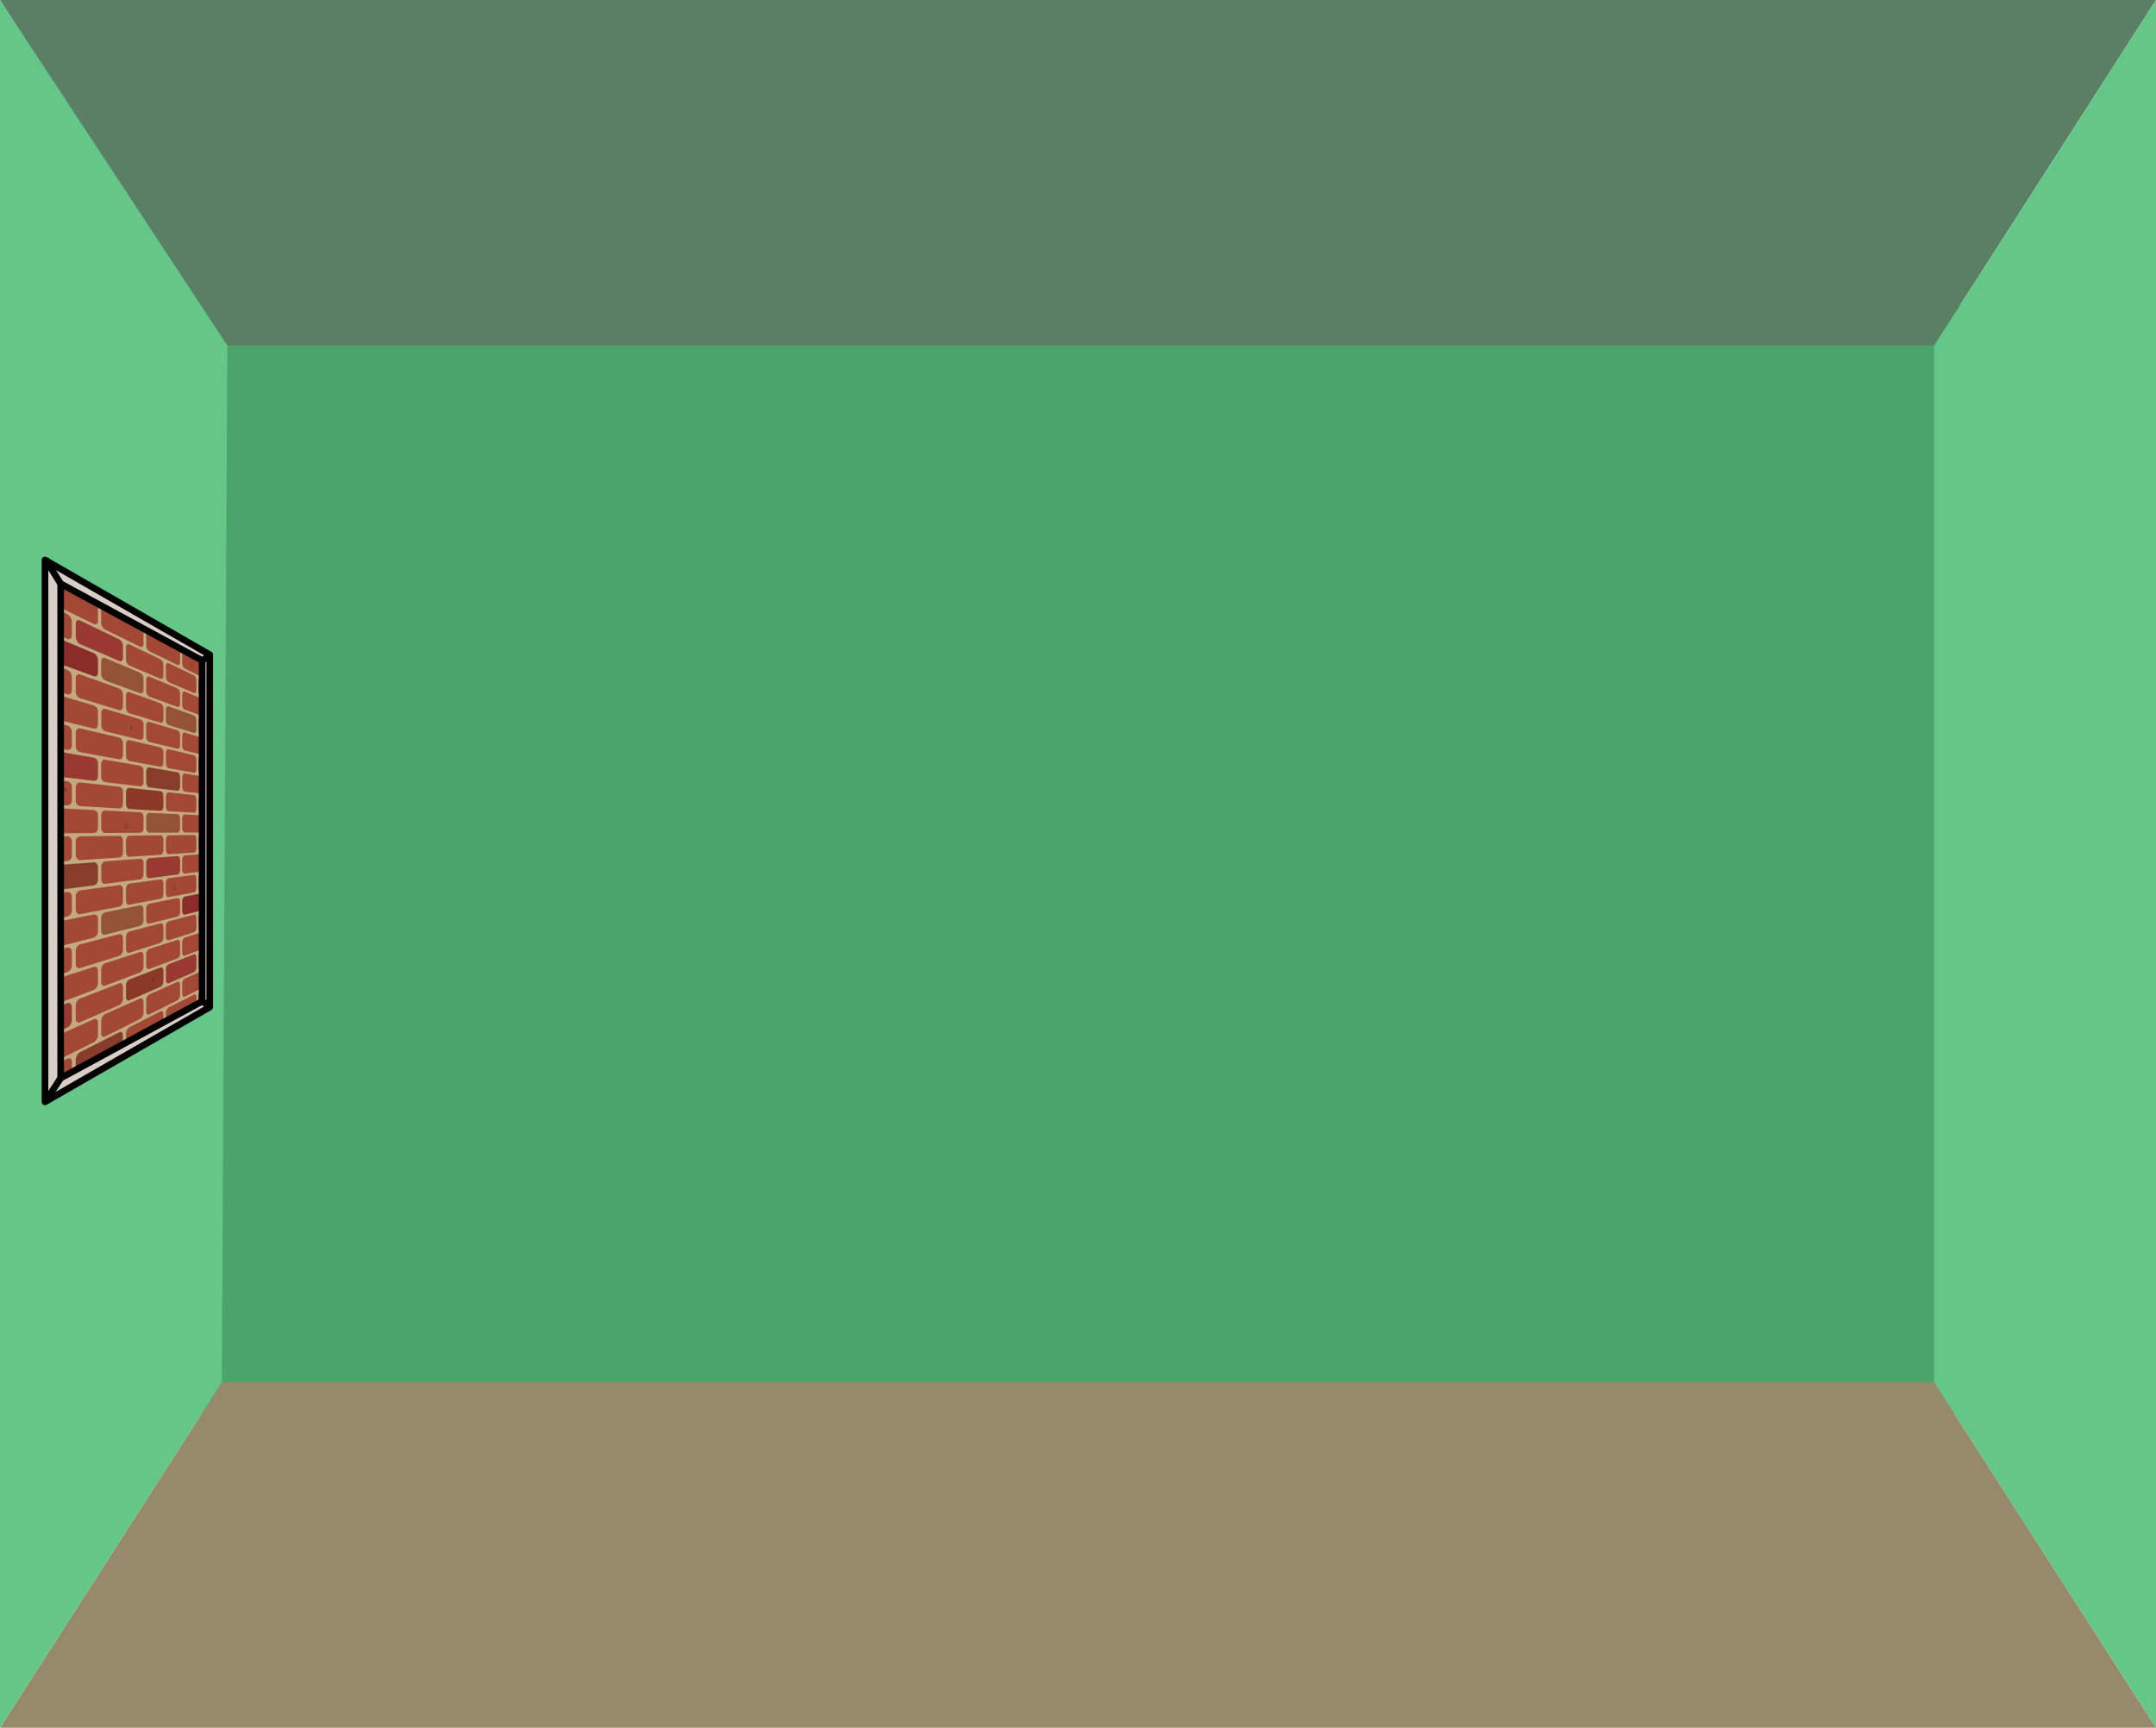 <svg id="Слой_1" data-name="Слой 1" xmlns="http://www.w3.org/2000/svg" xmlns:xlink="http://www.w3.org/1999/xlink" viewBox="0 0 648.8 520"><defs><style>.cls-1,.cls-19{fill:none;}.cls-2{fill:#4ba56b;}.cls-3{fill:#978a6a;}.cls-4{fill:#5a7f65;}.cls-5{fill:#64c687;}.cls-6{fill:#c3a980;}.cls-7{opacity:0.88;}.cls-8{clip-path:url(#clip-path);}.cls-9{fill:#821b1b;}.cls-10{fill:#9e3b2a;}.cls-11{fill:#8e472b;}.cls-12{fill:#802d20;}.cls-13{fill:#932a28;}.cls-14{fill:#85291b;}.cls-15{fill:#975035;}.cls-16{opacity:0.1;}.cls-16,.cls-17{isolation:isolate;}.cls-17{opacity:0.2;}.cls-18{fill:#d8cec5;stroke-linecap:round;stroke-linejoin:round;}.cls-18,.cls-19{stroke:#000;stroke-width:2px;}.cls-19{stroke-miterlimit:10;}</style><clipPath id="clip-path"><polygon class="cls-1" points="61.91 198.62 16.31 173.5 15.95 328.67 61.58 302.63 61.91 198.62"/></clipPath></defs><title>middlegreen</title><rect class="cls-2" x="58.54" y="91.83" width="535.19" height="333.74"/><polygon class="cls-3" points="648.8 520 0 520 66.75 416 582.05 416 648.8 520"/><polygon class="cls-4" points="0 0 648.8 0 582.05 104 66.75 104 0 0"/><polygon class="cls-5" points="66.75 416 0 520 0 0 68.42 104 66.75 416"/><polygon class="cls-5" points="582.05 104 648.8 0 648.8 520 582.05 416 582.05 104"/><g id="Слой_2" data-name="Слой 2"><g id="Слой_1-2" data-name="Слой 1-2"><polygon class="cls-6" points="61.91 198.62 16.31 173.5 15.95 328.67 61.58 302.63 61.91 198.62"/><g class="cls-7"><g class="cls-8"><path class="cls-9" d="M29.48,171.25c0,.88-.54,1.25-1.21.84l-13.47-8.27a3.54,3.54,0,0,1-1.51-2.71v-4.16c0-1,.68-1.34,1.51-.78l13.47,9a3.17,3.17,0,0,1,1.21,2.39Z"/><path class="cls-10" d="M43.18,179.82c0,.78-.43,1.15-1,.82l-10.56-6.47a2.94,2.94,0,0,1-1.17-2.29v-3.66c0-.87.52-1.22,1.17-.79l10.55,7.06a2.68,2.68,0,0,1,1,2.05Z"/><path class="cls-10" d="M54.19,186.73c0,.7-.34,1.06-.78.8l-8.48-5.21a2.52,2.52,0,0,1-.93-2v-3.25c0-.78.42-1.12.93-.78L53.42,182a2.36,2.36,0,0,1,.78,1.8Z"/><path class="cls-10" d="M63.23,192.4c0,.64-.29,1-.64.77l-7-4.29a2.2,2.2,0,0,1-.76-1.73V184.2c0-.68.34-1,.76-.76l7,4.66a2.17,2.17,0,0,1,.64,1.59Z"/><path class="cls-10" d="M70.79,197.13c0,.59-.24.92-.54.73l-5.83-3.58a2,2,0,0,1-.63-1.54v-2.69c0-.64.28-1,.63-.73l5.81,3.9a1.91,1.91,0,0,1,.54,1.43Z"/><path class="cls-10" d="M21.63,174.6c0,.93-.61,1.37-1.37.93L4.92,167.07a3.64,3.64,0,0,1-1.71-2.87v-4.47c0-1.06.78-1.45,1.71-.87l15.33,9.3a3.22,3.22,0,0,1,1.37,2.51Z"/><path class="cls-10" d="M37,183.28c0,.82-.48,1.23-1.07.9l-11.83-6.53a3,3,0,0,1-1.31-2.39v-3.89c0-.92.59-1.31,1.31-.87l11.83,7.18A2.69,2.69,0,0,1,37,179.81Z"/><path class="cls-11" d="M49.18,190.16c0,.74-.38,1.12-.86.87l-9.4-5.19a2.52,2.52,0,0,1-1-2.05v-3.44c0-.82.46-1.2,1-.85l9.4,5.7a2.35,2.35,0,0,1,.86,1.86Z"/><path class="cls-12" d="M59.1,195.76c0,.68-.31,1-.7.82l-7.65-4.22a2.19,2.19,0,0,1-.83-1.79V187.5c0-.73.37-1.1.83-.82l7.65,4.64a2.09,2.09,0,0,1,.7,1.64Z"/><path class="cls-10" d="M67.31,200.4c0,.61-.26,1-.59.78l-6.35-3.5a2,2,0,0,1-.68-1.58v-2.8c0-.67.31-1,.68-.79l6.35,3.85a1.83,1.83,0,0,1,.59,1.47Z"/><path class="cls-10" d="M29.48,186.83c0,.88-.54,1.32-1.21,1l-13.47-6.61a3,3,0,0,1-1.51-2.53v-4.17c0-1,.68-1.42,1.51-1l13.47,7.34a2.72,2.72,0,0,1,1.21,2.24Z"/><path class="cls-10" d="M43.18,193.71c0,.78-.43,1.2-1,.94l-10.56-5.17a2.55,2.55,0,0,1-1.17-2.14v-3.66c0-.87.52-1.29,1.17-.94l10.55,5.75a2.36,2.36,0,0,1,1,1.94Z"/><path class="cls-10" d="M54.19,199.25c0,.7-.34,1.1-.78.89L44.93,196a2.2,2.2,0,0,1-.93-1.86v-3.27c0-.78.42-1.18.93-.9l8.49,4.63a2.08,2.08,0,0,1,.78,1.71Z"/><path class="cls-10" d="M63.23,203.8c0,.64-.29,1-.64.84l-7-3.42a1.94,1.94,0,0,1-.76-1.64v-2.95c0-.68.34-1.08.76-.85l7,3.8a1.91,1.91,0,0,1,.64,1.51Z"/><path class="cls-10" d="M70.79,207.59c0,.59-.24.95-.54.8l-5.83-2.86a1.76,1.76,0,0,1-.63-1.46v-2.68c0-.64.28-1,.63-.81l5.81,3.18a1.7,1.7,0,0,1,.54,1.37Z"/><path class="cls-10" d="M21.63,191.16c0,.93-.61,1.43-1.37,1.1L4.92,185.69A3.12,3.12,0,0,1,3.21,183v-4.47a1.1,1.1,0,0,1,1.71-1.08l15.33,7.4a2.78,2.78,0,0,1,1.37,2.34Z"/><path class="cls-13" d="M37,197.95c0,.82-.48,1.29-1.07,1l-11.82-5.08a2.57,2.57,0,0,1-1.31-2.23v-3.89c0-.92.59-1.37,1.31-1l11.83,5.71a2.36,2.36,0,0,1,1.07,2Z"/><path class="cls-10" d="M49.18,203.3c0,.74-.38,1.17-.86,1l-9.4-4a2.18,2.18,0,0,1-1-1.92v-3.46c0-.82.46-1.25,1-1l9.4,4.54a2.07,2.07,0,0,1,.86,1.75Z"/><path class="cls-10" d="M59.1,207.67c0,.68-.31,1.08-.7.91l-7.65-3.28a1.91,1.91,0,0,1-.83-1.69v-3.08c0-.73.37-1.15.83-.93l7.65,3.69a1.83,1.83,0,0,1,.7,1.55Z"/><path class="cls-12" d="M67.31,211.28c0,.61-.26,1-.59.86l-6.35-2.74a1.72,1.72,0,0,1-.68-1.5v-2.78c0-.67.31-1.06.68-.88l6.35,3.08a1.61,1.61,0,0,1,.59,1.39Z"/><path class="cls-9" d="M29.48,202.39c0,.88-.54,1.39-1.21,1.14l-13.47-4.9a2.64,2.64,0,0,1-1.51-2.34V192.1c0-1,.68-1.5,1.51-1.16l13.47,5.67a2.35,2.35,0,0,1,1.21,2.09Z"/><path class="cls-11" d="M43.18,207.6c0,.78-.43,1.25-1,1.06l-10.56-3.88a2.21,2.21,0,0,1-1.17-2v-3.65c0-.87.52-1.37,1.17-1.08l10.55,4.44a2,2,0,0,1,1,1.82Z"/><path class="cls-10" d="M54.19,211.77c0,.7-.34,1.15-.78,1l-8.48-3.11A1.91,1.91,0,0,1,44,207.9v-3.27c0-.78.42-1.23.93-1l8.48,3.57a1.81,1.81,0,0,1,.78,1.6Z"/><path class="cls-10" d="M63.23,215.2c0,.64-.29,1.06-.64.92l-7-2.55a1.69,1.69,0,0,1-.76-1.54v-2.95c0-.68.34-1.12.76-.95l7,2.94a1.67,1.67,0,0,1,.64,1.43Z"/><path class="cls-10" d="M70.79,218.06c0,.59-.24,1-.54.87l-5.83-2.14a1.53,1.53,0,0,1-.63-1.37v-2.68c0-.64.28-1,.63-.89l5.81,2.45a1.49,1.49,0,0,1,.54,1.29Z"/><path class="cls-10" d="M21.63,207.7c0,.93-.61,1.5-1.37,1.27L4.92,204.31a2.67,2.67,0,0,1-1.71-2.44V197.4a1.23,1.23,0,0,1,1.71-1.3l15.33,5.5a2.4,2.4,0,0,1,1.37,2.17Z"/><path class="cls-10" d="M37,212.58c0,.82-.48,1.35-1.07,1.17l-11.83-3.6a2.21,2.21,0,0,1-1.31-2.07v-3.89c0-.92.59-1.46,1.31-1.2l11.83,4.25A2,2,0,0,1,37,209.1Z"/><path class="cls-10" d="M49.18,216.44c0,.74-.38,1.22-.86,1.08l-9.4-2.86a1.89,1.89,0,0,1-1-1.8v-3.44c0-.82.46-1.31,1-1.11l9.4,3.37a1.79,1.79,0,0,1,.86,1.64Z"/><path class="cls-11" d="M59.1,219.59c0,.68-.31,1.12-.7,1l-7.65-2.33a1.66,1.66,0,0,1-.83-1.58V213.6c0-.73.37-1.19.83-1l7.65,2.74a1.6,1.6,0,0,1,.7,1.46Z"/><path class="cls-10" d="M67.31,222.19c0,.61-.26,1-.59.93l-6.35-1.92c-.38-.12-.68-.75-.68-1.41V217c0-.67.31-1.09.68-1l6.35,2.28c.34.12.59.71.59,1.32Z"/><path class="cls-10" d="M29.48,218c0,.88-.54,1.46-1.21,1.29L14.79,216a2.25,2.25,0,0,1-1.51-2.15v-4.17c0-1,.68-1.59,1.51-1.34l13.47,4a2,2,0,0,1,1.21,1.95Z"/><path class="cls-10" d="M43.18,221.48c0,.78-.43,1.31-1,1.18L31.66,220.1a1.9,1.9,0,0,1-1.17-1.86v-3.66c0-.87.52-1.42,1.17-1.23l10.55,3.14a1.78,1.78,0,0,1,1,1.71Z"/><path class="cls-10" d="M54.19,224.27c0,.7-.34,1.19-.78,1.08l-8.49-2.05a1.65,1.65,0,0,1-.93-1.63v-3.27c0-.78.42-1.28.93-1.13l8.49,2.53a1.57,1.57,0,0,1,.78,1.5Z"/><path class="cls-10" d="M63.23,226.59c0,.64-.29,1.09-.64,1l-7-1.71c-.42-.1-.76-.75-.76-1.45v-2.95c0-.68.34-1.17.76-1l7,2.1c.34.11.64.71.64,1.37Z"/><path class="cls-10" d="M70.79,228.52c0,.59-.24,1-.54.93L64.42,228c-.34-.09-.63-.68-.63-1.31V224c0-.64.28-1.07.63-1l5.81,1.73c.3.09.54.64.54,1.23Z"/><path class="cls-10" d="M21.63,224.27c0,.93-.61,1.58-1.37,1.44L4.92,222.94a2.29,2.29,0,0,1-1.71-2.23v-4.48a1.39,1.39,0,0,1,1.71-1.51l15.33,3.6a2.06,2.06,0,0,1,1.37,2Z"/><path class="cls-10" d="M37,227.22c0,.82-.48,1.41-1.07,1.3l-11.83-2.14a1.9,1.9,0,0,1-1.31-1.91v-3.89c0-.92.59-1.53,1.31-1.37L35.92,222A1.76,1.76,0,0,1,37,223.74Z"/><path class="cls-10" d="M49.18,229.58c0,.74-.38,1.27-.86,1.18l-9.4-1.71a1.63,1.63,0,0,1-1-1.67V224c0-.82.46-1.37,1-1.24l9.4,2.21a1.55,1.55,0,0,1,.86,1.54Z"/><path class="cls-10" d="M59.1,231.5c0,.68-.31,1.16-.7,1.08l-7.65-1.37c-.46-.08-.83-.75-.83-1.48v-3.08c0-.73.37-1.24.83-1.13l7.65,1.8c.39.09.7.71.7,1.37Z"/><path class="cls-9" d="M67.31,233.08c0,.61-.26,1.06-.59,1l-6.35-1.15c-.38-.07-.68-.66-.68-1.33v-2.8c0-.67.31-1.13.68-1l6.35,1.49c.34.08.59.64.59,1.25Z"/><path class="cls-13" d="M29.48,233.56c0,.88-.54,1.52-1.21,1.44l-13.47-1.6a1.93,1.93,0,0,1-1.51-2v-4.16c0-1,.68-1.67,1.51-1.53l13.47,2.34a1.75,1.75,0,0,1,1.21,1.8Z"/><path class="cls-10" d="M43.18,235.36c0,.78-.43,1.37-1,1.3l-10.56-1.25a1.63,1.63,0,0,1-1.17-1.71V230c0-.87.52-1.48,1.17-1.37l10.55,1.83a1.54,1.54,0,0,1,1,1.58Z"/><path class="cls-12" d="M54.19,236.81c0,.7-.34,1.23-.78,1.18l-8.48-1c-.51-.06-.93-.74-.93-1.51V232.2c0-.78.42-1.33.93-1.24l8.49,1.47c.43.08.78.7.78,1.41Z"/><path class="cls-10" d="M63.23,238c0,.64-.29,1.12-.64,1.08l-7-.83c-.42,0-.76-.66-.76-1.37v-2.95c0-.68.34-1.21.76-1.14l7,1.21c.34.06.64.63.64,1.27Z"/><path class="cls-13" d="M70.79,239c0,.59-.24,1-.54,1l-5.84-.68c-.34,0-.63-.59-.63-1.23v-2.68c0-.64.28-1.1.63-1l5.84,1c.3.05.54.57.54,1.16Z"/><path class="cls-10" d="M21.63,240.81a1.45,1.45,0,0,1-1.37,1.61l-15.33-.87a2,2,0,0,1-1.71-2v-4.44a1.58,1.58,0,0,1,1.71-1.71l15.33,1.71a1.77,1.77,0,0,1,1.37,1.84Z"/><path class="cls-10" d="M37,241.87c0,.82-.48,1.46-1.07,1.43l-11.83-.68a1.63,1.63,0,0,1-1.31-1.74V237c0-.92.59-1.6,1.31-1.52l11.83,1.32A1.52,1.52,0,0,1,37,238.4Z"/><path class="cls-14" d="M49.18,242.74c0,.74-.38,1.32-.86,1.29l-9.4-.53c-.57,0-1-.72-1-1.54v-3.46c0-.82.46-1.43,1-1.37l9.4,1c.48.05.86.68.86,1.43Z"/><path class="cls-10" d="M59.1,243.42c0,.68-.31,1.19-.7,1.17l-7.65-.44c-.46,0-.83-.64-.83-1.37v-3.08c0-.73.37-1.29.83-1.23l7.65.84c.39,0,.7.62.7,1.29Z"/><path class="cls-10" d="M67.31,244c0,.61-.26,1.09-.59,1.07l-6.35-.36c-.38,0-.68-.58-.68-1.24v-2.8c0-.67.31-1.17.68-1.13l6.35.71c.34,0,.59.56.59,1.17Z"/><path class="cls-10" d="M29.48,249.14a1.44,1.44,0,0,1-1.21,1.59l-13.47.07A1.66,1.66,0,0,1,13.29,249v-4.16a1.57,1.57,0,0,1,1.51-1.71l13.47.67a1.51,1.51,0,0,1,1.21,1.64Z"/><path class="cls-10" d="M43.18,249.23c0,.78-.43,1.42-1,1.42l-10.55.05c-.64,0-1.17-.68-1.17-1.57v-3.67c0-.87.52-1.55,1.17-1.51l10.55.52c.53,0,1,.68,1,1.46Z"/><path class="cls-11" d="M54.19,249.33c0,.7-.34,1.28-.78,1.28l-8.49,0c-.51,0-.93-.62-.93-1.4V246c0-.78.42-1.37.93-1.37l8.49.42c.43,0,.78.61.78,1.31Z"/><path class="cls-10" d="M63.23,249.4c0,.64-.29,1.16-.64,1.16l-7,0c-.42,0-.76-.56-.76-1.26v-2.95c0-.68.34-1.25.76-1.23l7,.34c.34,0,.64.55.64,1.19Z"/><path class="cls-10" d="M70.79,249.45c0,.59-.24,1.07-.54,1.07l-5.84,0c-.34,0-.63-.51-.63-1.15v-2.68c0-.64.28-1.14.63-1.12l5.84.29c.3,0,.54.5.54,1.09Z"/><path class="cls-10" d="M21.63,257.36a1.68,1.68,0,0,1-1.37,1.77l-15.33,1a1.68,1.68,0,0,1-1.71-1.8v-4.44a1.86,1.86,0,0,1,1.71-2l15.33-.19a1.54,1.54,0,0,1,1.37,1.67Z"/><path class="cls-10" d="M37,256.52c0,.82-.48,1.52-1.07,1.56l-11.83.79c-.72,0-1.31-.66-1.31-1.58v-3.89a1.55,1.55,0,0,1,1.31-1.69l11.83-.15c.59,0,1.07.65,1.07,1.48Z"/><path class="cls-10" d="M49.18,255.86c0,.74-.38,1.37-.86,1.39l-9.4.63c-.57,0-1-.59-1-1.41V253c0-.82.46-1.48,1-1.49l9.4-.12c.48,0,.86.59.86,1.33Z"/><path class="cls-10" d="M59.1,255.32c0,.68-.31,1.23-.7,1.26l-7.65.52c-.46,0-.83-.54-.83-1.27v-3.08c0-.73.37-1.33.83-1.34l7.65-.1c.39,0,.7.53.7,1.2Z"/><path class="cls-10" d="M67.31,254.87c0,.61-.26,1.12-.59,1.15l-6.35.42c-.38,0-.68-.49-.68-1.16v-2.8c0-.68.31-1.21.68-1.21l6.35-.08c.34,0,.59.49.59,1.1Z"/><path class="cls-12" d="M29.48,264.72a1.67,1.67,0,0,1-1.21,1.74L14.79,268.2a1.44,1.44,0,0,1-1.51-1.6v-4.16a1.83,1.83,0,0,1,1.51-1.9l13.47-1c.68-.05,1.21.62,1.21,1.49Z"/><path class="cls-10" d="M43.18,263.13c0,.78-.43,1.47-1,1.54L31.66,266c-.64.08-1.17-.55-1.17-1.42v-3.67a1.55,1.55,0,0,1,1.17-1.66l10.55-.79c.53,0,1,.56,1,1.34Z"/><path class="cls-13" d="M54.19,261.85c0,.7-.34,1.32-.78,1.37l-8.48,1.09c-.51.06-.93-.51-.93-1.28v-3.27c0-.78.42-1.43.93-1.47l8.49-.63c.43,0,.78.51.78,1.22Z"/><path class="cls-10" d="M63.23,260.8c0,.64-.29,1.2-.64,1.24l-7,.9c-.42.05-.76-.47-.76-1.17v-3c0-.68.34-1.29.76-1.32l7-.52c.34,0,.64.47.64,1.11Z"/><path class="cls-10" d="M70.79,259.92c0,.59-.24,1.1-.54,1.14l-5.83.75c-.34,0-.63-.43-.63-1.07V258c0-.64.28-1.17.63-1.2l5.81-.43c.3,0,.54.44.54,1Z"/><path class="cls-10" d="M21.63,273.91a2,2,0,0,1-1.37,1.95L4.92,278.78a1.46,1.46,0,0,1-1.71-1.59v-4.47a2.16,2.16,0,0,1,1.71-2.15l15.33-2.09c.76-.1,1.37.57,1.37,1.5Z"/><path class="cls-10" d="M37,271.17a1.7,1.7,0,0,1-1.07,1.71l-11.83,2.26c-.72.14-1.31-.5-1.31-1.42v-3.9A1.8,1.8,0,0,1,24.09,268l11.83-1.61c.59-.08,1.07.52,1.07,1.35Z"/><path class="cls-10" d="M49.18,269c0,.74-.38,1.41-.86,1.5l-9.4,1.8c-.57.11-1-.46-1-1.28v-3.45c0-.82.46-1.54,1-1.62l9.4-1.28c.48-.06.86.48.86,1.22Z"/><path class="cls-10" d="M59.1,267.23c0,.68-.31,1.27-.7,1.35L50.74,270c-.46.09-.83-.43-.83-1.17v-3.08c0-.73.37-1.37.83-1.44l7.65-1c.39-.05.7.45.7,1.11Z"/><path class="cls-10" d="M67.31,265.77c0,.61-.26,1.16-.59,1.22l-6.35,1.21c-.38.07-.68-.41-.68-1.07v-2.8c0-.68.31-1.25.68-1.3l6.35-.87c.34,0,.59.42.59,1Z"/><path class="cls-10" d="M29.48,280.3a2,2,0,0,1-1.21,1.89l-13.47,3.42c-.83.21-1.51-.42-1.51-1.41V280a2.13,2.13,0,0,1,1.51-2.09l13.47-2.67c.68-.13,1.21.47,1.21,1.35Z"/><path class="cls-11" d="M43.18,277a1.69,1.69,0,0,1-1,1.65l-10.56,2.67c-.64.16-1.17-.41-1.17-1.28v-3.66a1.79,1.79,0,0,1,1.17-1.8l10.55-2.11c.53-.11,1,.44,1,1.22Z"/><path class="cls-10" d="M54.19,274.37c0,.7-.34,1.37-.78,1.47L44.93,278c-.51.13-.93-.39-.93-1.17v-3.27a1.57,1.57,0,0,1,.93-1.59l8.49-1.68c.43-.09.78.42.78,1.12Z"/><path class="cls-9" d="M63.23,272.2c0,.64-.29,1.23-.64,1.32l-7,1.76c-.42.11-.76-.38-.76-1.07v-2.95c0-.68.34-1.33.76-1.42l7-1.37c.34-.07.64.39.64,1Z"/><path class="cls-10" d="M70.79,270.38c0,.59-.24,1.12-.54,1.2l-5.83,1.47c-.34.09-.63-.34-.63-1v-2.68c0-.64.28-1.21.63-1.28l5.81-1.16c.3-.06.54.37.54,1Z"/><path class="cls-10" d="M21.63,290.46a2.27,2.27,0,0,1-1.37,2.11L4.92,297.4A1.28,1.28,0,0,1,3.21,296v-4.47a2.53,2.53,0,0,1,1.71-2.37l15.33-4c.76-.2,1.37.4,1.37,1.33Z"/><path class="cls-10" d="M37,285.82a1.93,1.93,0,0,1-1.07,1.83l-11.83,3.72c-.72.23-1.31-.34-1.31-1.26v-3.88a2.09,2.09,0,0,1,1.31-2l11.83-3.08c.59-.15,1.07.39,1.07,1.21Z"/><path class="cls-10" d="M49.18,282.14a1.7,1.7,0,0,1-.86,1.61l-9.4,3c-.57.18-1-.34-1-1.16V282.1a1.8,1.8,0,0,1,1-1.75l9.4-2.44c.48-.12.86.38.86,1.11Z"/><path class="cls-10" d="M59.1,279.14a1.51,1.51,0,0,1-.7,1.43L50.74,283c-.46.14-.83-.34-.83-1.07v-3.08a1.59,1.59,0,0,1,.83-1.55l7.65-2c.39-.1.7.34.7,1Z"/><path class="cls-10" d="M67.31,276.66c0,.61-.26,1.19-.59,1.29l-6.35,2c-.38.12-.68-.34-.68-1v-2.8c0-.68.31-1.29.68-1.37l6.35-1.65c.34-.09.59.34.59,1Z"/><path class="cls-10" d="M29.48,295.88a2.29,2.29,0,0,1-1.21,2.05L14.79,303c-.83.31-1.51-.23-1.51-1.22v-4.18a2.49,2.49,0,0,1,1.51-2.27L28.27,291c.68-.22,1.21.32,1.21,1.2Z"/><path class="cls-10" d="M43.18,290.89a2,2,0,0,1-1,1.77l-10.56,4c-.64.24-1.17-.27-1.17-1.14v-3.66a2.09,2.09,0,0,1,1.17-1.95l10.56-3.4c.53-.17,1,.34,1,1.1Z"/><path class="cls-10" d="M54.19,286.88a1.71,1.71,0,0,1-.78,1.57l-8.48,3.18c-.51.19-.93-.28-.93-1.05v-3.27a1.84,1.84,0,0,1,.93-1.71l8.49-2.74c.43-.14.78.32.78,1Z"/><path class="cls-10" d="M63.23,283.59a1.55,1.55,0,0,1-.64,1.4l-7,2.63c-.42.16-.76-.28-.76-1V283.7a1.64,1.64,0,0,1,.76-1.51l7-2.25c.34-.12.64.31.64,1Z"/><path class="cls-13" d="M70.79,280.84c0,.59-.24,1.16-.54,1.27l-5.83,2.2c-.34.13-.63-.28-.63-.92v-2.68a1.5,1.5,0,0,1,.63-1.37l5.84-1.88c.3-.1.54.3.54.89Z"/><path class="cls-13" d="M21.63,307a2.63,2.63,0,0,1-1.37,2.28L4.92,316a1.14,1.14,0,0,1-1.71-1.16v-4.44a3,3,0,0,1,1.71-2.58l15.33-5.89c.76-.29,1.37.23,1.37,1.16Z"/><path class="cls-10" d="M37,300.47a2.23,2.23,0,0,1-1.07,2l-11.83,5.19c-.72.32-1.31-.17-1.31-1.09v-3.89a2.43,2.43,0,0,1,1.31-2.17l11.83-4.54c.59-.23,1.07.26,1.07,1.08Z"/><path class="cls-14" d="M49.18,295.28a1.94,1.94,0,0,1-.86,1.71l-9.4,4.1c-.57.25-1-.21-1-1v-3.42a2.09,2.09,0,0,1,1-1.88l9.4-3.61c.48-.18.86.27.86,1Z"/><path class="cls-13" d="M59.1,291.05a1.71,1.71,0,0,1-.7,1.52l-7.65,3.35c-.46.2-.83-.23-.83-1v-3.08a1.83,1.83,0,0,1,.83-1.65l7.65-2.94c.39-.15.7.27.7.94Z"/><path class="cls-10" d="M67.31,287.55a1.59,1.59,0,0,1-.59,1.37l-6.35,2.78c-.38.16-.68-.24-.68-.9V288a1.61,1.61,0,0,1,.68-1.47l6.35-2.43c.34-.13.59.27.59.88Z"/><path class="cls-10" d="M29.48,311.46a2.61,2.61,0,0,1-1.21,2.19l-13.47,6.74c-.83.41-1.51,0-1.51-1v-4.17a2.89,2.89,0,0,1,1.51-2.46l13.47-6c.68-.3,1.21.17,1.21,1Z"/><path class="cls-10" d="M43.18,304.78a2.24,2.24,0,0,1-1,1.89l-10.56,5.28c-.64.32-1.17-.12-1.17-1V307.3a2.42,2.42,0,0,1,1.17-2.09l10.56-4.69c.53-.24,1,.21,1,1Z"/><path class="cls-10" d="M54.19,299.4a2,2,0,0,1-.78,1.66l-8.48,4.24c-.51.26-.93-.16-.93-.94V301.1a2.08,2.08,0,0,1,.93-1.82l8.49-3.78c.43-.19.78.22.78.93Z"/><path class="cls-10" d="M63.23,295a1.78,1.78,0,0,1-.64,1.48l-7,3.49c-.42.21-.76-.19-.76-.89v-2.95a1.88,1.88,0,0,1,.76-1.6l7-3.11c.34-.16.64.23.64.87Z"/><path class="cls-10" d="M70.79,291.31a1.62,1.62,0,0,1-.54,1.34l-5.83,2.92c-.34.17-.63-.2-.63-.84V292a1.67,1.67,0,0,1,.63-1.43l5.81-2.6c.3-.13.54.24.54.82Z"/><path class="cls-10" d="M21.63,323.56A3.08,3.08,0,0,1,20.26,326L4.92,334.63c-.95.53-1.71.11-1.71-.95v-4.45a3.45,3.45,0,0,1,1.71-2.79l15.34-7.81c.76-.38,1.37.06,1.37,1Z"/><path class="cls-12" d="M37,315.12a2.58,2.58,0,0,1-1.07,2.09l-11.83,6.65c-.72.41-1.31,0-1.31-.93V319a2.82,2.82,0,0,1,1.31-2.34l11.83-6c.59-.3,1.07.13,1.07,1Z"/><path class="cls-10" d="M49.18,308.42a2.24,2.24,0,0,1-.86,1.82l-9.4,5.29c-.57.32-1-.08-1-.9v-3.45a2.42,2.42,0,0,1,1-2l9.4-4.79c.48-.24.86.16.86.9Z"/><path class="cls-10" d="M59.1,303a2,2,0,0,1-.7,1.61l-7.65,4.3c-.46.26-.83-.13-.83-.86v-3.08a2.09,2.09,0,0,1,.83-1.75l7.65-3.88c.39-.2.7.18.7.85Z"/><path class="cls-14" d="M67.31,298.47a1.8,1.8,0,0,1-.59,1.44l-6.35,3.55c-.38.21-.68-.15-.68-.82v-2.8a1.83,1.83,0,0,1,.68-1.55L66.73,295c.34-.16.59.2.59.81Z"/><path class="cls-10" d="M29.48,327a3,3,0,0,1-1.21,2.34l-13.47,8.41c-.83.52-1.51.14-1.51-.85v-4.16a3.35,3.35,0,0,1,1.51-2.65l13.47-7.68c.68-.38,1.21,0,1.21.9Z"/><path class="cls-10" d="M43.18,318.64a2.58,2.58,0,0,1-1,2l-10.56,6.61c-.64.4-1.17,0-1.17-.84v-3.67a2.79,2.79,0,0,1,1.17-2.24l10.55-6c.53-.3,1,.09,1,.87Z"/><path class="cls-15" d="M54.19,311.92a2.25,2.25,0,0,1-.78,1.76L44.93,319c-.51.32-.93,0-.93-.82v-3.28a2.4,2.4,0,0,1,.93-1.93l8.49-4.84c.43-.25.78.13.78.83Z"/><path class="cls-10" d="M63.23,306.39a2,2,0,0,1-.64,1.56l-7,4.36c-.42.26-.76-.1-.76-.79v-2.95a2.19,2.19,0,0,1,.76-1.71l7-3.95c.34-.2.64.15.64.79Z"/><path class="cls-10" d="M70.79,301.77a1.83,1.83,0,0,1-.54,1.41l-5.83,3.64c-.34.22-.63-.12-.63-.76v-2.68a1.9,1.9,0,0,1,.63-1.51l5.81-3.33c.3-.17.54.17.54.76Z"/><path class="cls-10" d="M37,329.77A3,3,0,0,1,35.92,332l-11.83,8.11c-.72.5-1.31.15-1.31-.77v-3.89a3.26,3.26,0,0,1,1.31-2.5l11.83-7.47c.59-.37,1.07,0,1.07.82Z"/><path class="cls-10" d="M49.18,321.56a2.56,2.56,0,0,1-.86,1.92l-9.4,6.44c-.57.39-1,0-1-.77v-3.42a2.77,2.77,0,0,1,1-2.13l9.4-5.94c.48-.3.86.06.86.8Z"/><path class="cls-10" d="M59.1,314.88a2.3,2.3,0,0,1-.7,1.71l-7.65,5.23c-.46.31-.83,0-.83-.76V318a2.4,2.4,0,0,1,.83-1.85l7.65-4.83c.39-.25.7.1.7.77Z"/><path class="cls-10" d="M67.31,309.34a2,2,0,0,1-.59,1.51l-6.35,4.37c-.38.26-.68-.07-.68-.74v-2.8a2.1,2.1,0,0,1,.68-1.64l6.35-4c.34-.21.59.12.59.74Z"/></g></g><path class="cls-16" d="M53,267.18c0,.47-.23.89-.52.94s-.53-.29-.53-.77.24-.9.53-.94S53,266.71,53,267.18Z"/><path class="cls-16" d="M38.64,248.67c0,.54-.3,1-.68,1s-.68-.44-.68-1,.31-1,.68-1S38.64,248.13,38.64,248.67Z"/><path class="cls-17" d="M20.08,237.86a.47.47,0,0,1-.41.52h0a.58.58,0,0,1-.46-.61c0-.31.21-.55.46-.53A.58.58,0,0,1,20.08,237.86Z"/><path class="cls-17" d="M46.28,294.8a.65.65,0,0,1-.3.58c-.16.07-.3-.08-.3-.34a.65.65,0,0,1,.3-.58C46.14,294.4,46.28,294.55,46.28,294.8Z"/><path class="cls-17" d="M39.8,218.94c0,.27-.15.44-.34.39a.59.59,0,0,1-.34-.57c0-.27.15-.44.34-.39A.59.59,0,0,1,39.8,218.94Z"/><path class="cls-17" d="M57.86,200.32c0,.23-.11.34-.24.29a.63.63,0,0,1-.24-.53c0-.23.11-.34.24-.29A.64.64,0,0,1,57.86,200.32Z"/><path class="cls-18" d="M13.54,168.54V331.63l49.58-28.52V197.05ZM60.83,301.37,18.26,324.48V175.68l42.57,23.11Z"/><line class="cls-19" x1="18.16" y1="175.55" x2="13.71" y2="168.37"/><line class="cls-19" x1="60.89" y1="198.8" x2="63.29" y2="197.09"/><line class="cls-19" x1="60.89" y1="301.37" x2="63.29" y2="303.08"/><line class="cls-19" x1="18.16" y1="324.62" x2="13.71" y2="331.46"/></g></g></svg>